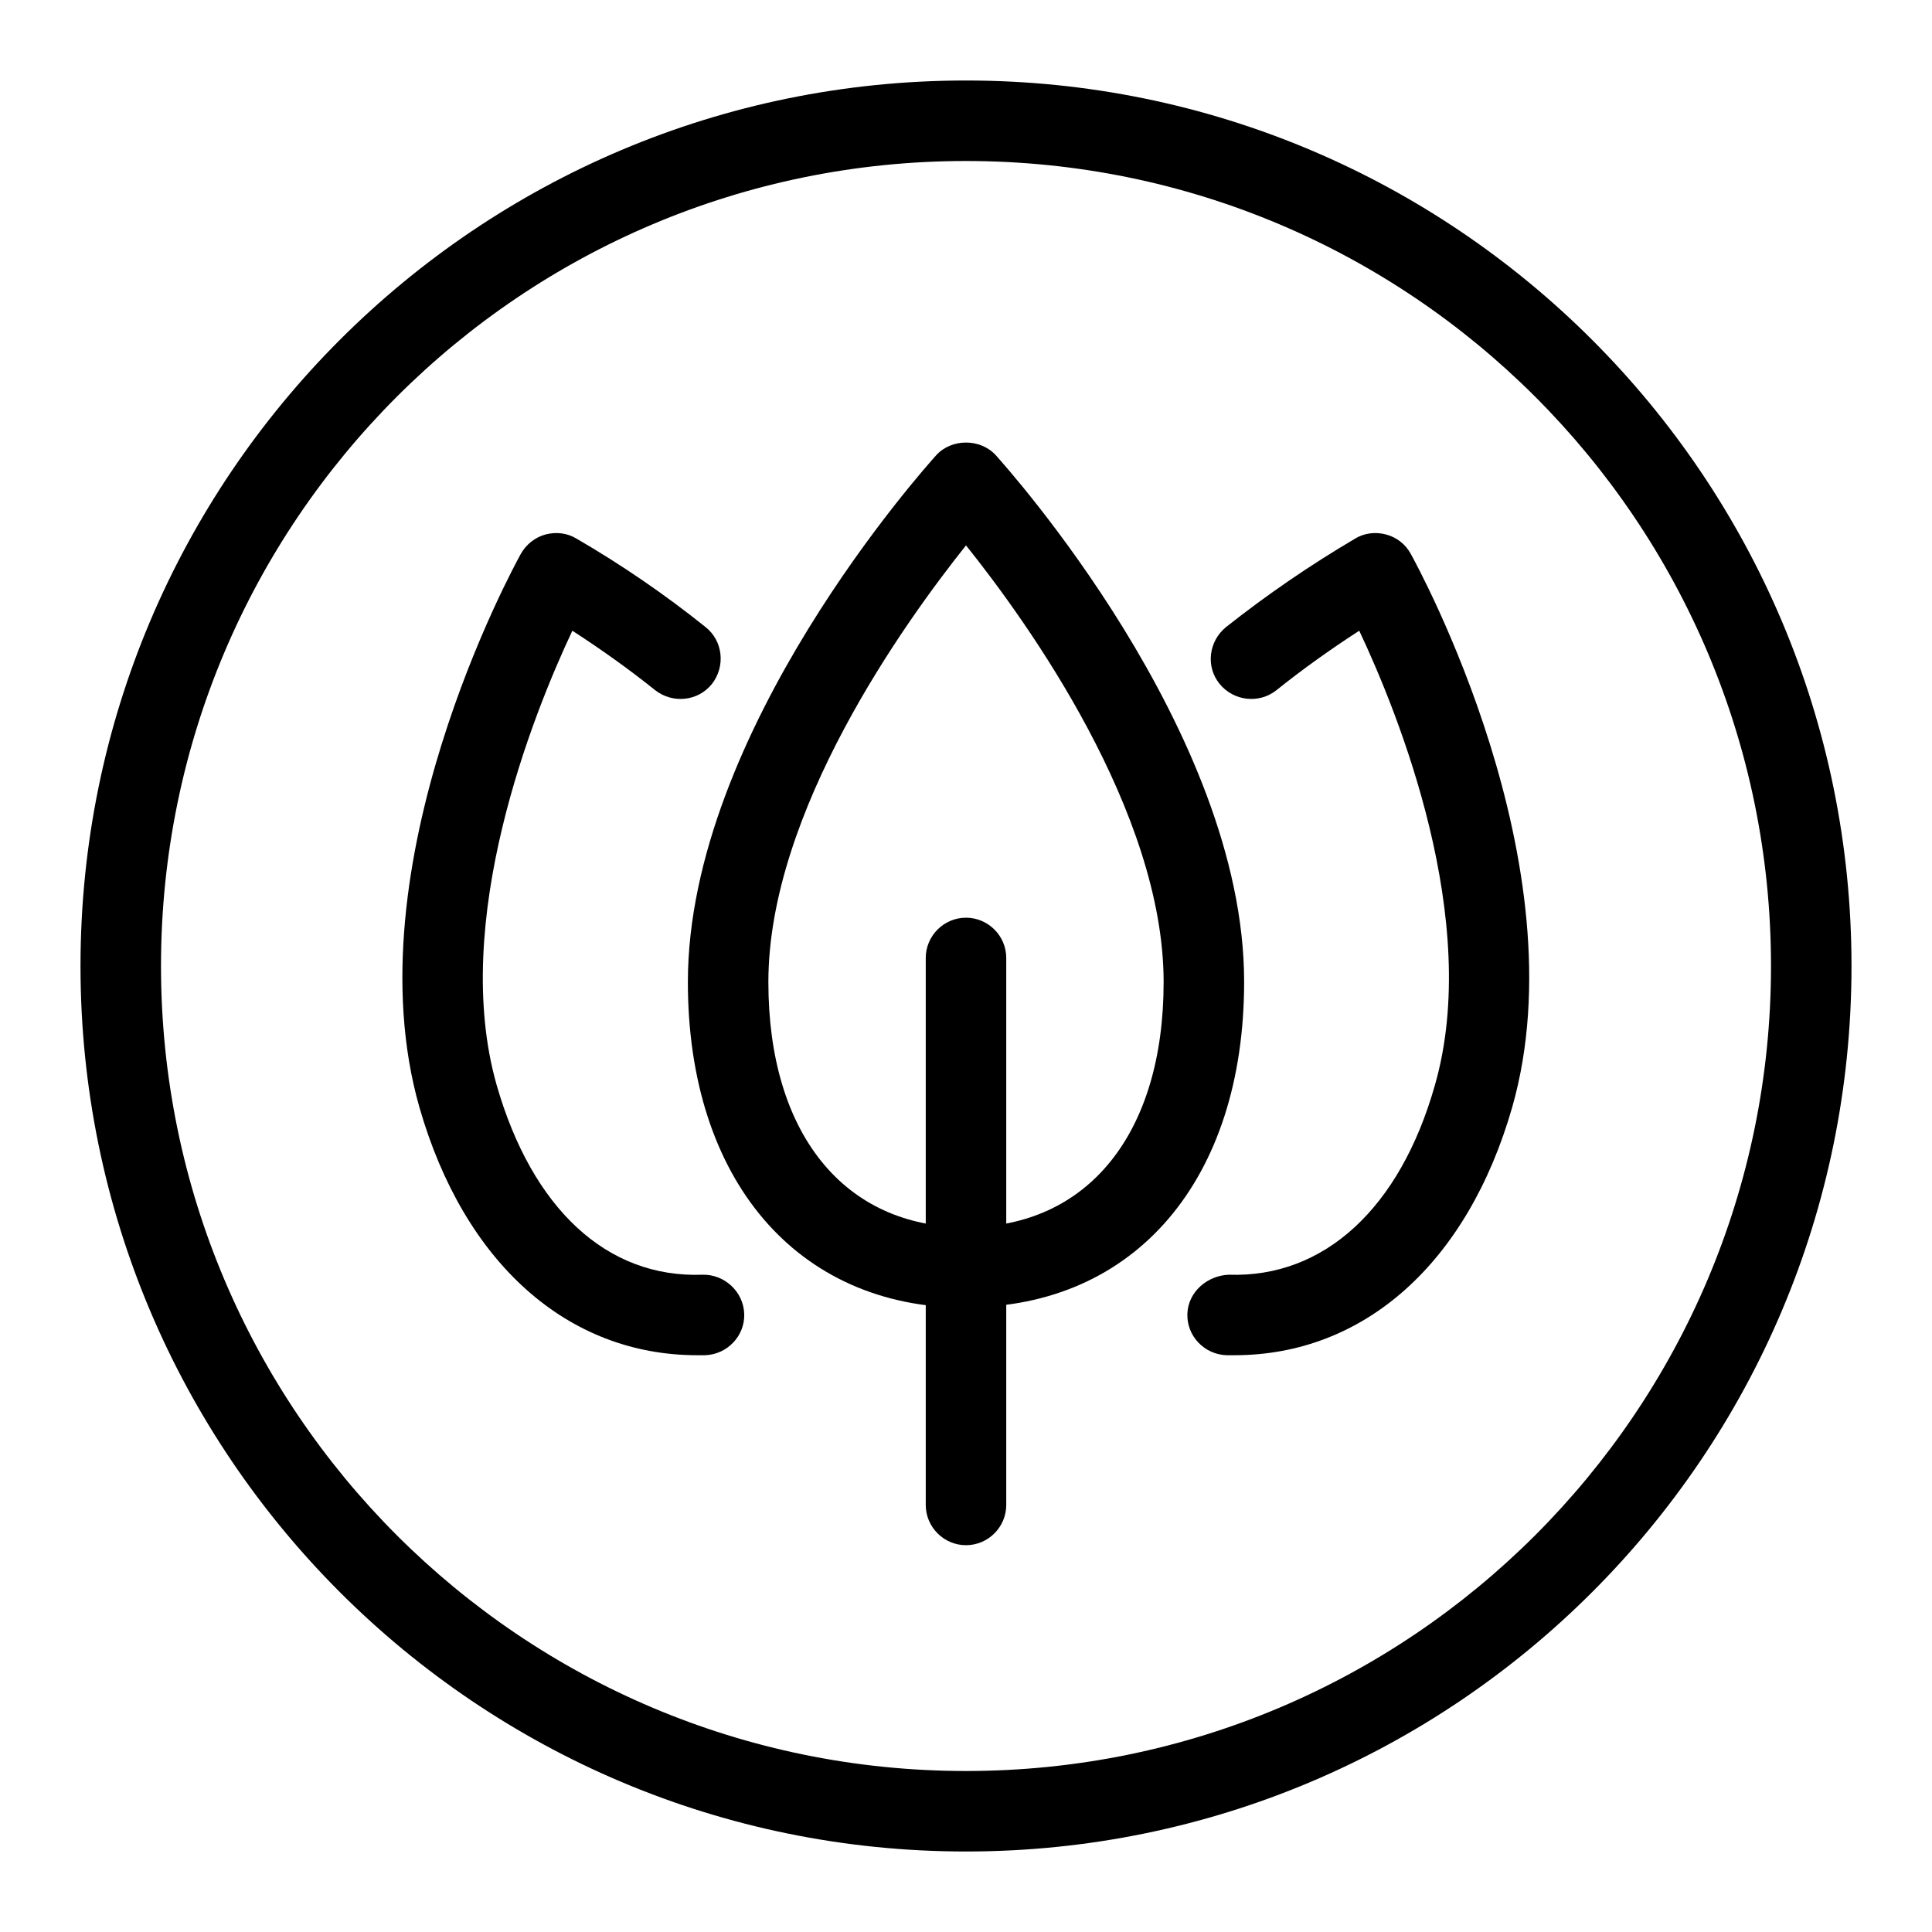 <svg width="48" height="48" viewBox="0 0 48 48" xmlns="http://www.w3.org/2000/svg" class="icon icon-no-paper-lg" aria-hidden="true" focusable="false" fill="currentColor"><path fill-rule="evenodd" clip-rule="evenodd" d="M24 4C12.954 4 4 12.954 4 24s8.954 20 20 20 20-8.954 20-20S35.046 4 24 4ZM2 24C2 11.85 11.85 2 24 2s22 9.85 22 22-9.85 22-22 22S2 36.15 2 24Z"/><path d="M24 32.49c-4.2 0-6.91-3.18-6.91-8.09 0-6.23 5.92-12.81 6.17-13.09.38-.42 1.1-.42 1.48 0 .25.28 6.17 6.86 6.17 13.08 0 4.92-2.71 8.09-6.91 8.09v.01Zm0-18.94c-1.53 1.92-4.91 6.62-4.91 10.85 0 3.76 1.88 6.09 4.91 6.09 3.03 0 4.91-2.33 4.91-6.09 0-4.23-3.38-8.94-4.91-10.85Z"/><path d="M30.68 33.67h-.21c-.55-.02-.99-.48-.97-1.03.02-.55.5-.95 1.03-.97 2.36.08 4.25-1.64 5.12-4.71 1.17-4.08-.9-9.21-1.88-11.29-.71.46-1.4.95-2.06 1.48-.43.34-1.06.27-1.41-.16-.35-.43-.27-1.06.16-1.41 1.01-.8 2.09-1.54 3.21-2.2.23-.14.51-.17.77-.1s.48.24.61.48c.17.31 4.24 7.73 2.52 13.75-1.11 3.87-3.68 6.16-6.9 6.16h.01Zm-13.36 0c-3.22 0-5.79-2.29-6.9-6.16-1.72-6.02 2.35-13.44 2.52-13.75.13-.23.35-.41.61-.48s.54-.04.77.1c1.12.65 2.2 1.39 3.21 2.2.43.34.5.97.16 1.41-.34.43-.97.5-1.41.16-.66-.53-1.35-1.02-2.06-1.48-.98 2.08-3.04 7.22-1.88 11.29.88 3.06 2.73 4.8 5.12 4.71.54-.01 1.01.42 1.03.97.02.55-.42 1.01-.97 1.03h-.21.01ZM24 38.39c-.55 0-1-.45-1-1V23.8c0-.55.45-1 1-1s1 .45 1 1v13.59c0 .55-.45 1-1 1Z"/></svg>